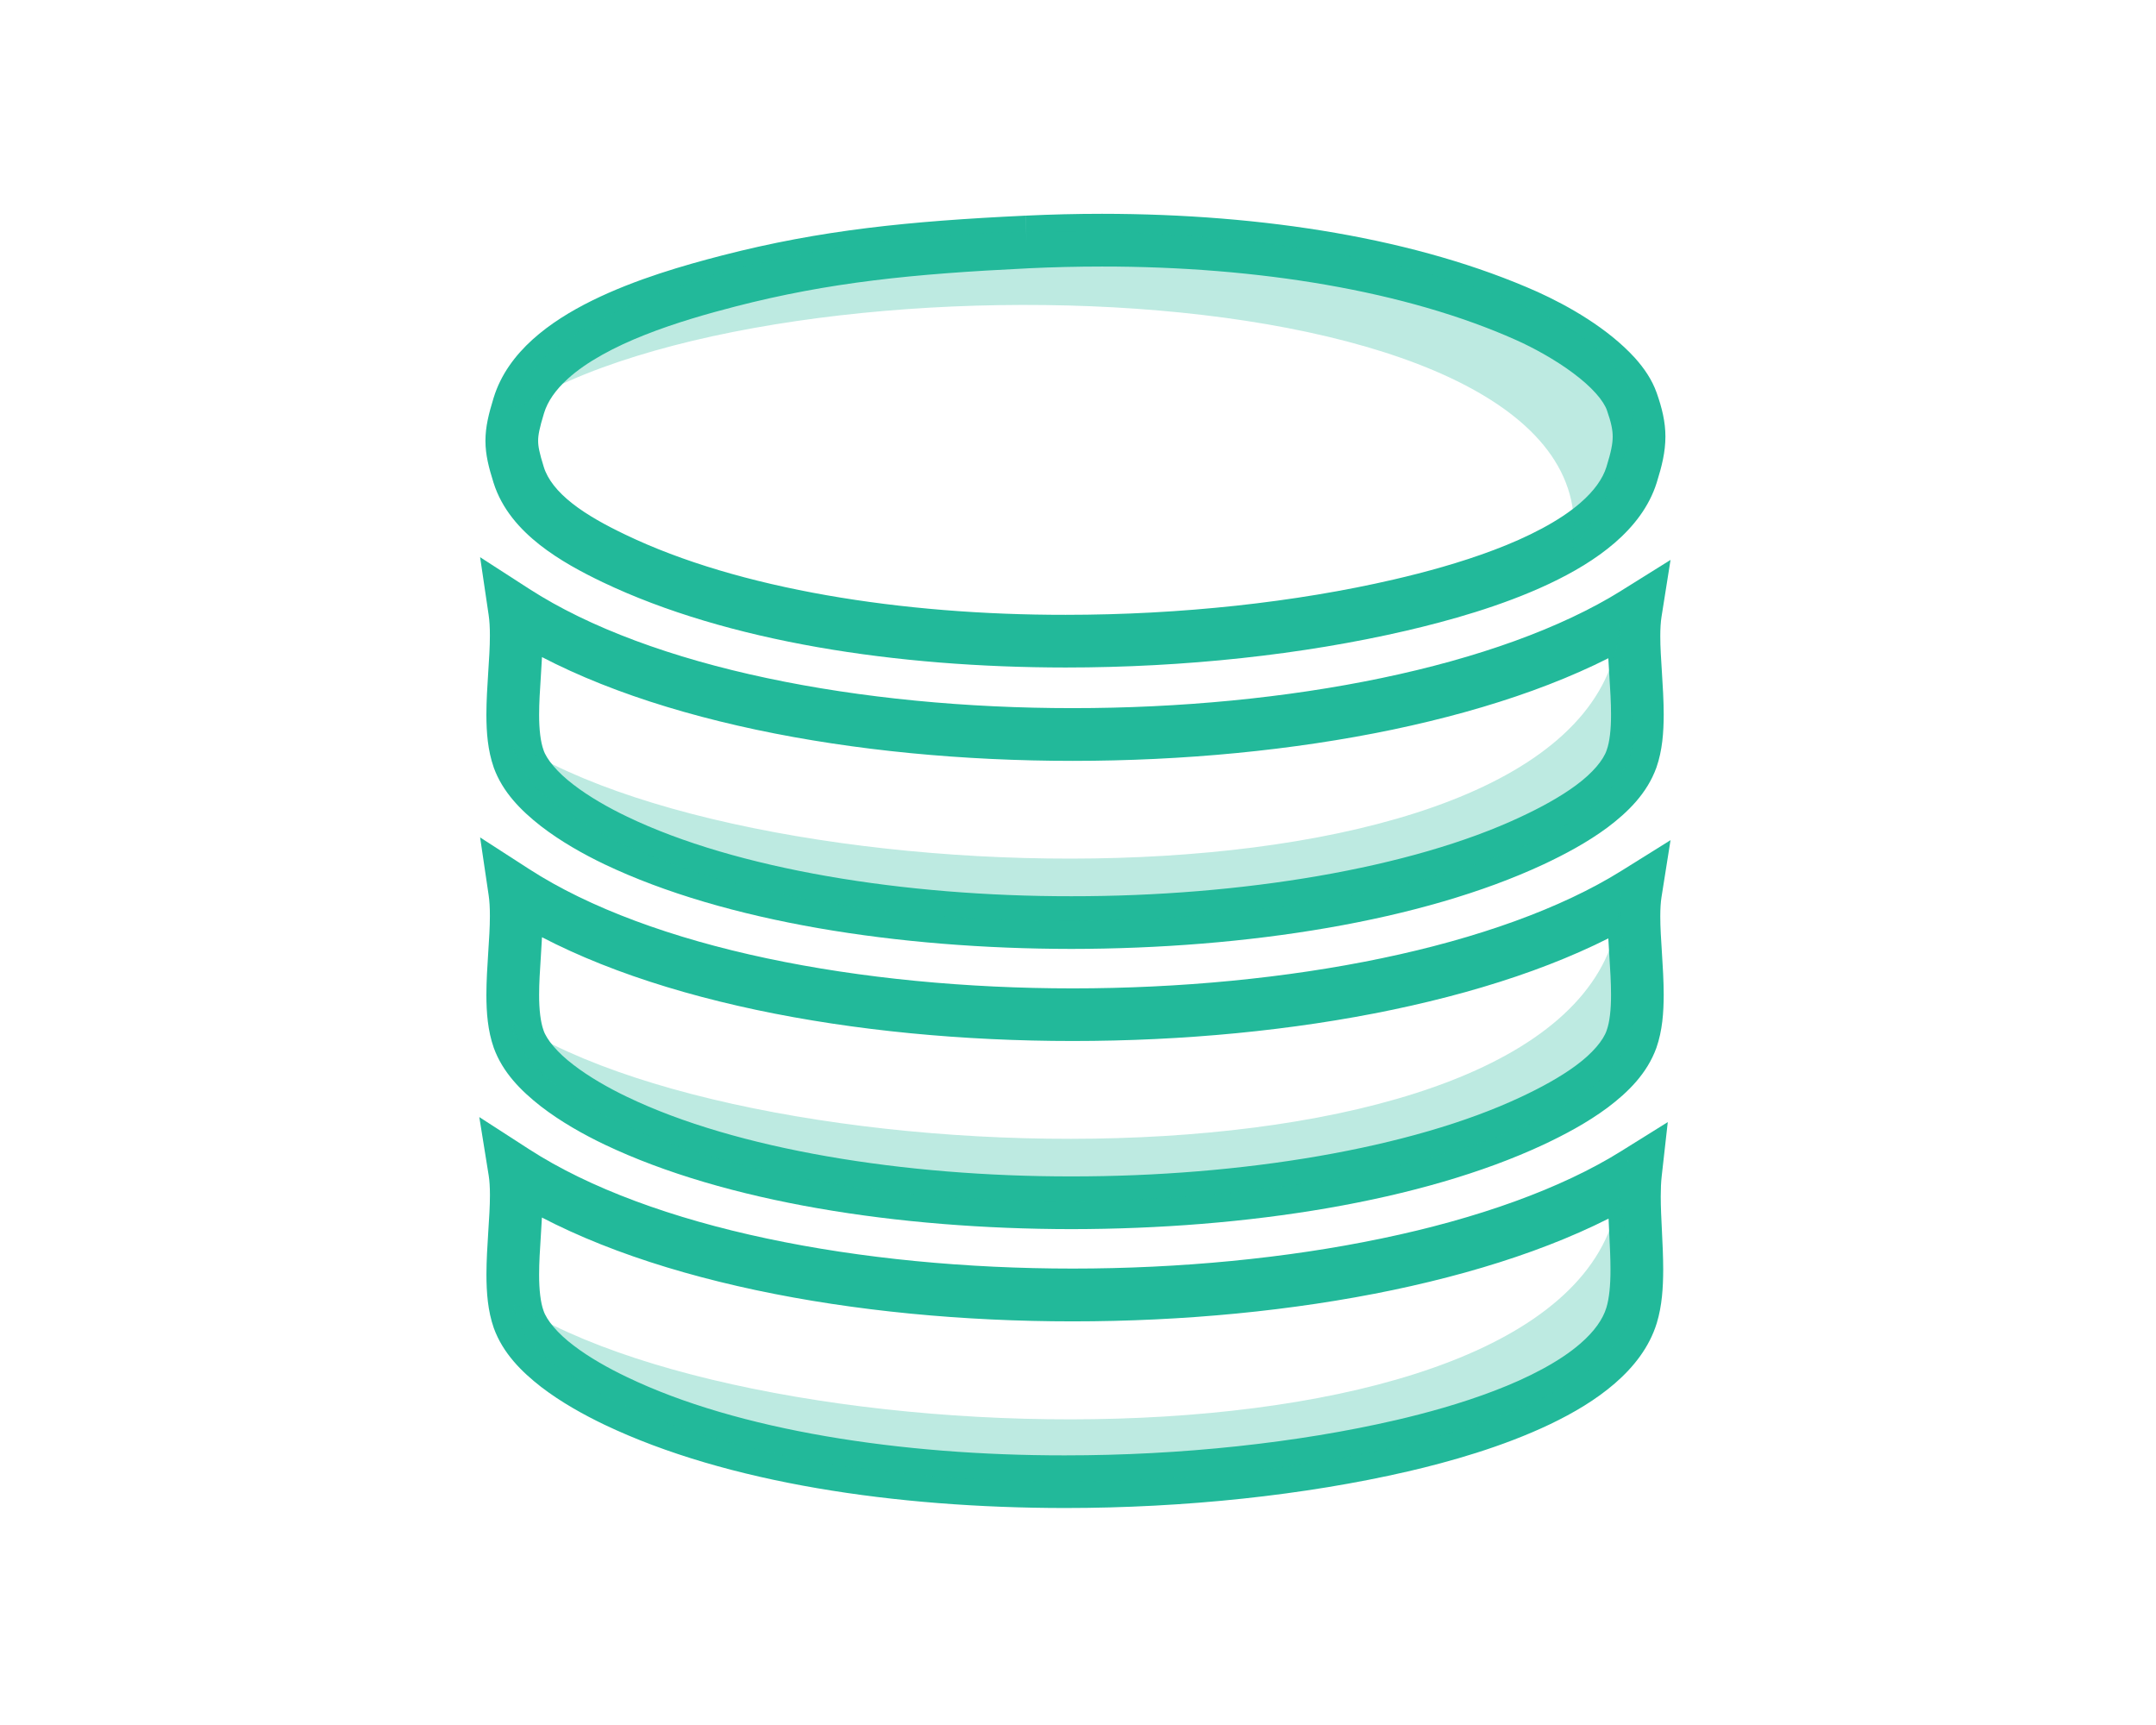 <?xml version="1.0" encoding="utf-8"?>
<!-- Generator: Adobe Illustrator 15.1.0, SVG Export Plug-In . SVG Version: 6.00 Build 0)  -->
<!DOCTYPE svg PUBLIC "-//W3C//DTD SVG 1.1//EN" "http://www.w3.org/Graphics/SVG/1.1/DTD/svg11.dtd">
<svg version="1.1" id="Layer_1" xmlns="http://www.w3.org/2000/svg" xmlns:xlink="http://www.w3.org/1999/xlink" x="0px" y="0px"
	 width="90px" height="72px" viewBox="0 0 90 72" enable-background="new 0 0 90 72" xml:space="preserve">
<g>
	<path fill="#22B99A" d="M42.857,10.1l0.052,1.099c1.036-0.049,2.068-0.074,3.092-0.074c6.533-0.003,12.707,1.021,17.283,3.066
		c0.714,0.318,1.627,0.816,2.376,1.375c0.375,0.278,0.708,0.571,0.955,0.849c0.249,0.275,0.404,0.533,0.465,0.711l0.003,0.011
		l-0.003-0.01c0.186,0.528,0.239,0.823,0.24,1.098c0.001,0.288-0.067,0.643-0.261,1.263c-0.154,0.498-0.518,1.009-1.098,1.509
		c-0.864,0.751-2.184,1.426-3.598,1.958c-1.415,0.536-2.919,0.94-4.169,1.23c-4.104,0.954-8.913,1.478-13.712,1.477
		c-6.826,0.007-13.646-1.071-18.378-3.347l-0.004-0.002l0.004,0.002c-0.796-0.38-1.598-0.816-2.215-1.303
		c-0.624-0.489-1.031-1.005-1.19-1.524l-0.003-0.011l0.003,0.011c-0.183-0.583-0.236-0.862-0.235-1.089
		c-0.002-0.228,0.055-0.534,0.245-1.151l0.001-0.003l-0.001,0.002c0.15-0.492,0.479-0.972,0.997-1.44
		c0.771-0.703,1.948-1.332,3.219-1.832c1.271-0.503,2.631-0.888,3.779-1.184l0,0c3.913-1.007,7.373-1.359,12.205-1.591L42.857,10.1
		l-0.053-1.099c-4.879,0.231-8.543,0.6-12.648,1.658l0,0c-1.587,0.41-3.615,0.988-5.431,1.882c-0.908,0.448-1.768,0.976-2.495,1.632
		c-0.724,0.655-1.325,1.456-1.623,2.428l-0.001,0.002l0.001-0.004c-0.205,0.67-0.342,1.206-0.343,1.799
		c0.001,0.596,0.141,1.118,0.336,1.744l-0.002-0.006l0.002,0.006c0.35,1.113,1.104,1.947,1.93,2.598
		c0.832,0.652,1.765,1.146,2.625,1.559l0.008,0.004l-0.008-0.004c5.217,2.49,12.271,3.558,19.328,3.562
		c4.959,0,9.911-0.536,14.21-1.534c1.747-0.407,3.985-1.021,5.979-1.961c0.997-0.471,1.937-1.023,2.728-1.704
		c0.787-0.68,1.441-1.506,1.759-2.52c0.214-0.686,0.361-1.274,0.362-1.918c0.001-0.611-0.141-1.192-0.365-1.829l-0.004-0.011
		l0.004,0.011c-0.198-0.557-0.525-1.026-0.902-1.449c-1.139-1.253-2.802-2.188-4.073-2.764c-4.991-2.223-11.417-3.254-18.179-3.258
		c-1.059,0-2.125,0.026-3.195,0.077L42.857,10.1z"/>
	<path fill="#22B99A" d="M68.272,25.581l-1.086-0.173c-0.06,0.375-0.077,0.754-0.077,1.139c0.003,1.101,0.144,2.283,0.142,3.275
		c0.003,0.623-0.061,1.159-0.18,1.483v0.001c-0.139,0.422-0.597,0.966-1.273,1.463c-0.669,0.499-1.515,0.952-2.297,1.317
		L63.5,34.087c-4.592,2.162-11.698,3.327-18.777,3.321c-6.988,0.006-13.984-1.13-18.537-3.318c-0.772-0.368-1.606-0.841-2.263-1.351
		c-0.663-0.505-1.114-1.058-1.235-1.434l0,0c-0.122-0.336-0.185-0.86-0.183-1.475c-0.002-0.983,0.144-2.165,0.146-3.308
		c0-0.397-0.019-0.793-0.076-1.186L21.487,25.5l-0.597,0.924c2.854,1.84,6.548,3.155,10.669,4.032
		c4.121,0.875,8.67,1.302,13.22,1.302c4.6,0,9.197-0.437,13.354-1.304c4.157-0.872,7.872-2.164,10.722-3.94L68.272,25.581
		l-1.086-0.173L68.272,25.581l-0.582-0.933c-2.522,1.576-6.025,2.821-10.008,3.651c-3.982,0.833-8.444,1.259-12.903,1.258
		c-4.411,0.001-8.821-0.416-12.763-1.254c-3.941-0.834-7.412-2.097-9.933-3.729l-2.041-1.317l0.355,2.403
		c0.037,0.243,0.054,0.537,0.053,0.863c0.003,0.947-0.144,2.136-0.146,3.308c0.002,0.738,0.055,1.481,0.308,2.206l-0.001-0.003
		v0.003c0.375,1.029,1.132,1.789,1.964,2.441c0.839,0.648,1.788,1.179,2.66,1.597c5.054,2.407,12.259,3.524,19.486,3.532
		c7.321-0.008,14.63-1.156,19.712-3.529l-0.001,0.001c0.856-0.403,1.818-0.907,2.679-1.547c0.853-0.643,1.646-1.42,2.034-2.495
		v0.001c0.252-0.725,0.302-1.472,0.305-2.217c-0.003-1.173-0.146-2.37-0.143-3.275c0-0.312,0.017-0.586,0.05-0.793l0.378-2.383
		l-2.046,1.277L68.272,25.581z"/>
	<path fill="#22B99A" d="M68.272,37.277l-1.086-0.174c-0.06,0.375-0.077,0.754-0.077,1.139c0.003,1.1,0.144,2.283,0.142,3.275
		c0.003,0.625-0.061,1.16-0.18,1.484v0.002c-0.138,0.418-0.597,0.963-1.273,1.461c-0.671,0.5-1.518,0.953-2.298,1.318
		c-4.591,2.162-11.698,3.326-18.777,3.32c-6.989,0.006-13.986-1.129-18.537-3.316l-0.016-0.008l0.015,0.008
		c-0.772-0.369-1.605-0.842-2.262-1.352c-0.663-0.504-1.114-1.057-1.235-1.432c-0.122-0.338-0.185-0.861-0.183-1.477
		c-0.002-0.982,0.144-2.166,0.146-3.307c0-0.398-0.019-0.793-0.076-1.188l-1.088,0.162l-0.597,0.924
		c2.853,1.84,6.547,3.156,10.668,4.033c4.121,0.873,8.671,1.301,13.221,1.301c4.599,0,9.197-0.436,13.354-1.305
		c4.157-0.871,7.872-2.164,10.722-3.938L68.272,37.277l-1.086-0.174L68.272,37.277l-0.582-0.934
		c-2.522,1.577-6.024,2.823-10.007,3.653c-3.983,0.832-8.445,1.258-12.904,1.258c-4.412,0-8.822-0.418-12.764-1.254
		c-3.941-0.834-7.412-2.098-9.932-3.729l-2.041-1.318l0.355,2.403c0.037,0.244,0.054,0.537,0.053,0.865
		c0.003,0.947-0.144,2.135-0.146,3.307c0.002,0.738,0.055,1.482,0.308,2.207c0.374,1.029,1.131,1.789,1.963,2.441
		c0.839,0.648,1.788,1.178,2.66,1.596l0.016,0.008l-0.016-0.008c5.052,2.406,12.258,3.523,19.486,3.531
		c7.321-0.006,14.631-1.154,19.712-3.527c0.854-0.402,1.816-0.906,2.677-1.547c0.854-0.643,1.646-1.42,2.035-2.494l-0.005,0.014
		l0.005-0.014c0.252-0.725,0.302-1.471,0.305-2.217c-0.003-1.174-0.146-2.369-0.143-3.275c0-0.312,0.017-0.586,0.05-0.793
		l0.378-2.383l-2.046,1.277L68.272,37.277z"/>
	<path fill="#22B99A" d="M68.272,48.973l-1.094-0.123c-0.04,0.357-0.053,0.719-0.053,1.084c0.001,1.039,0.104,2.123,0.103,3.057
		c0.002,0.646-0.054,1.215-0.171,1.588l-0.002,0.008l0.002-0.006c-0.147,0.486-0.506,0.996-1.084,1.496
		c-0.86,0.752-2.179,1.434-3.584,1.969c-1.404,0.539-2.894,0.945-4.113,1.227c-4.1,0.951-8.972,1.475-13.833,1.473
		c-6.824,0.006-13.646-1.045-18.258-3.262c-0.764-0.363-1.594-0.826-2.251-1.332c-0.663-0.502-1.117-1.051-1.247-1.451
		c-0.12-0.33-0.184-0.869-0.182-1.496c-0.002-1.008,0.144-2.209,0.146-3.326c0-0.393-0.019-0.779-0.079-1.16l-1.086,0.174
		l-0.597,0.924c2.853,1.84,6.548,3.156,10.669,4.033c4.12,0.875,8.67,1.303,13.22,1.303c4.599,0,9.197-0.438,13.354-1.305
		c4.157-0.871,7.872-2.164,10.722-3.939L68.272,48.973l-1.094-0.123L68.272,48.973l-0.582-0.934
		c-2.522,1.578-6.025,2.824-10.008,3.652c-3.982,0.832-8.444,1.258-12.903,1.258c-4.411,0-8.821-0.416-12.763-1.254
		c-3.941-0.834-7.412-2.098-9.933-3.729l-2.075-1.34l0.392,2.438c0.035,0.213,0.052,0.492,0.052,0.812
		c0.003,0.922-0.144,2.137-0.146,3.326c0.002,0.748,0.054,1.5,0.307,2.229c0.38,1.045,1.147,1.814,1.982,2.463
		c0.842,0.645,1.787,1.164,2.641,1.574c5.111,2.434,12.157,3.469,19.207,3.475c5.02,0,10.032-0.535,14.33-1.527
		c1.716-0.398,3.942-1.021,5.926-1.967c0.994-0.475,1.929-1.029,2.716-1.711c0.783-0.68,1.435-1.504,1.746-2.514l0,0
		c0.221-0.729,0.265-1.482,0.268-2.234c-0.002-1.076-0.104-2.166-0.103-3.057c0-0.311,0.012-0.596,0.04-0.838l0.254-2.26
		l-1.93,1.203L68.272,48.973z"/>
</g>
<path opacity="0.3" fill-rule="evenodd" clip-rule="evenodd" fill="#22B99A" d="M67.63,48.973c-0.197,1.754,0.93,4.312,0.433,5.93
	c-0.917,2.996-6.242,4.668-9.584,5.441c-10.096,2.336-24.489,2.113-32.814-1.869c-1.616-0.773-3.55-1.963-4.061-3.41
	c-0.587-1.666,0.107,1.012-0.163-0.674C32.246,61.369,67.63,61.844,67.63,48.973z"/>
<path opacity="0.3" fill-rule="evenodd" clip-rule="evenodd" fill="#22B99A" d="M65.619,22.957c1.191-1.528,2.983-4.751,2.486-6.366
	c-0.917-2.997-6.242-4.67-9.584-5.443c-10.096-2.334-24.489-2.112-32.814,1.869c-1.616,0.773-3.55,1.964-4.061,3.411
	c-0.587,1.667,0.107-1.011-0.163,0.674C32.289,10.123,67.686,11.086,65.619,22.957z"/>
<path opacity="0.3" fill-rule="evenodd" clip-rule="evenodd" fill="#22B99A" d="M67.63,37.264c-0.197,1.754,0.93,4.312,0.433,5.93
	c-0.917,2.996-6.242,4.668-9.584,5.441c-10.096,2.336-24.489,2.113-32.814-1.869c-1.616-0.773-3.55-1.963-4.061-3.41
	c-0.587-1.666,0.107,1.012-0.163-0.674C32.246,49.66,67.63,50.135,67.63,37.264z"/>
<path opacity="0.3" fill-rule="evenodd" clip-rule="evenodd" fill="#22B99A" d="M67.63,25.568c-0.197,1.755,0.93,4.313,0.433,5.929
	c-0.917,2.997-6.242,4.67-9.584,5.443c-10.096,2.335-24.489,2.113-32.814-1.869c-1.616-0.773-3.55-1.964-4.061-3.411
	c-0.587-1.666,0.107,1.011-0.163-0.673C32.246,37.965,67.63,38.439,67.63,25.568z"/>
</svg>

